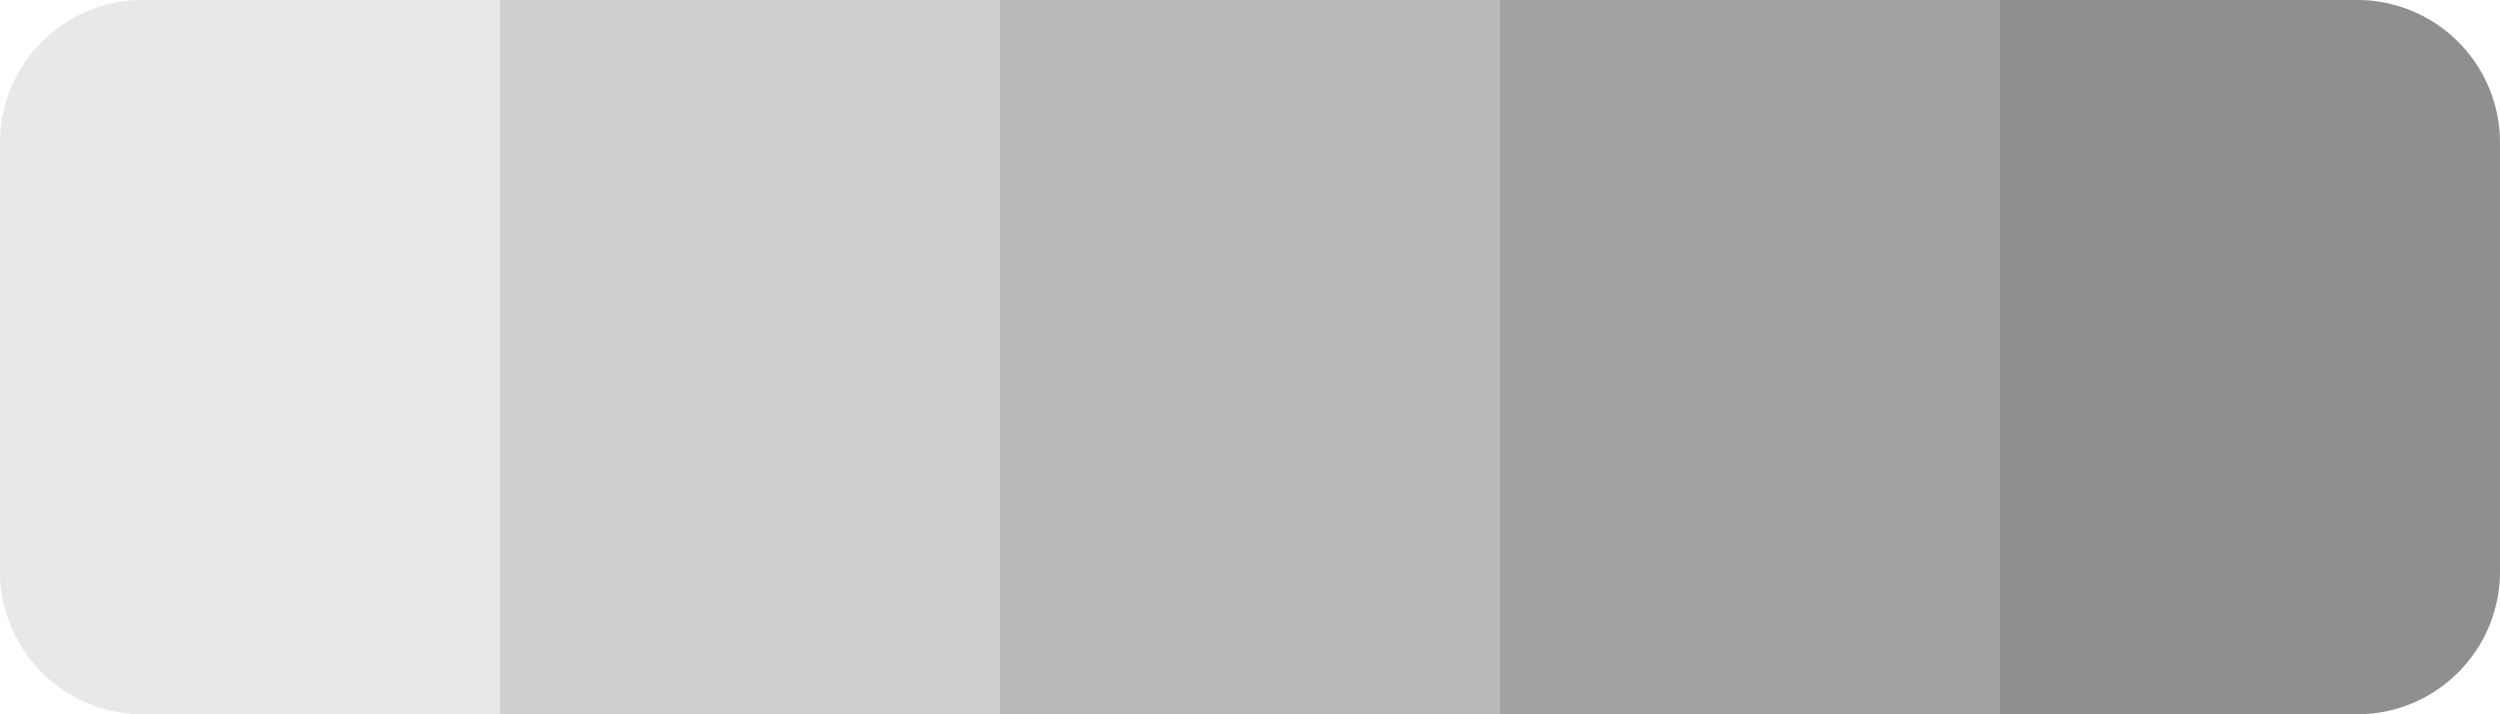 <svg xmlns="http://www.w3.org/2000/svg" viewBox="0 0 35 10" width="35" height="10"><g class="uk-icon-alternate-dark" version="1.1"><g fill="#000" stroke="none" stroke-width="1" fill-rule="evenodd"><path d="M2 0h5v10H2a2 2 0 01-2-2V2a2 2 0 012-2z" fill-opacity=".05"/><path fill-opacity=".1" d="M7 0h7v10H7z"/><path fill-opacity=".15" d="M14 0h7v10h-7z"/><path fill-opacity=".2" d="M21 0h7v10h-7z"/><path d="M28 0h5a2 2 0 012 2v6a2 2 0 01-2 2h-5V0z" fill-opacity=".25"/></g></g><g class="uk-icon-alternate-default" version="1.1"><g fill="#000" stroke="none" stroke-width="1" fill-rule="evenodd"><path d="M2 0h5v10H2a2 2 0 01-2-2V2a2 2 0 012-2z" fill-opacity=".05"/><path fill-opacity=".1" d="M7 0h7v10H7z"/><path fill-opacity=".15" d="M14 0h7v10h-7z"/><path fill-opacity=".2" d="M21 0h7v10h-7z"/><path d="M28 0h5a2 2 0 012 2v6a2 2 0 01-2 2h-5V0z" fill-opacity=".25"/></g></g></svg>